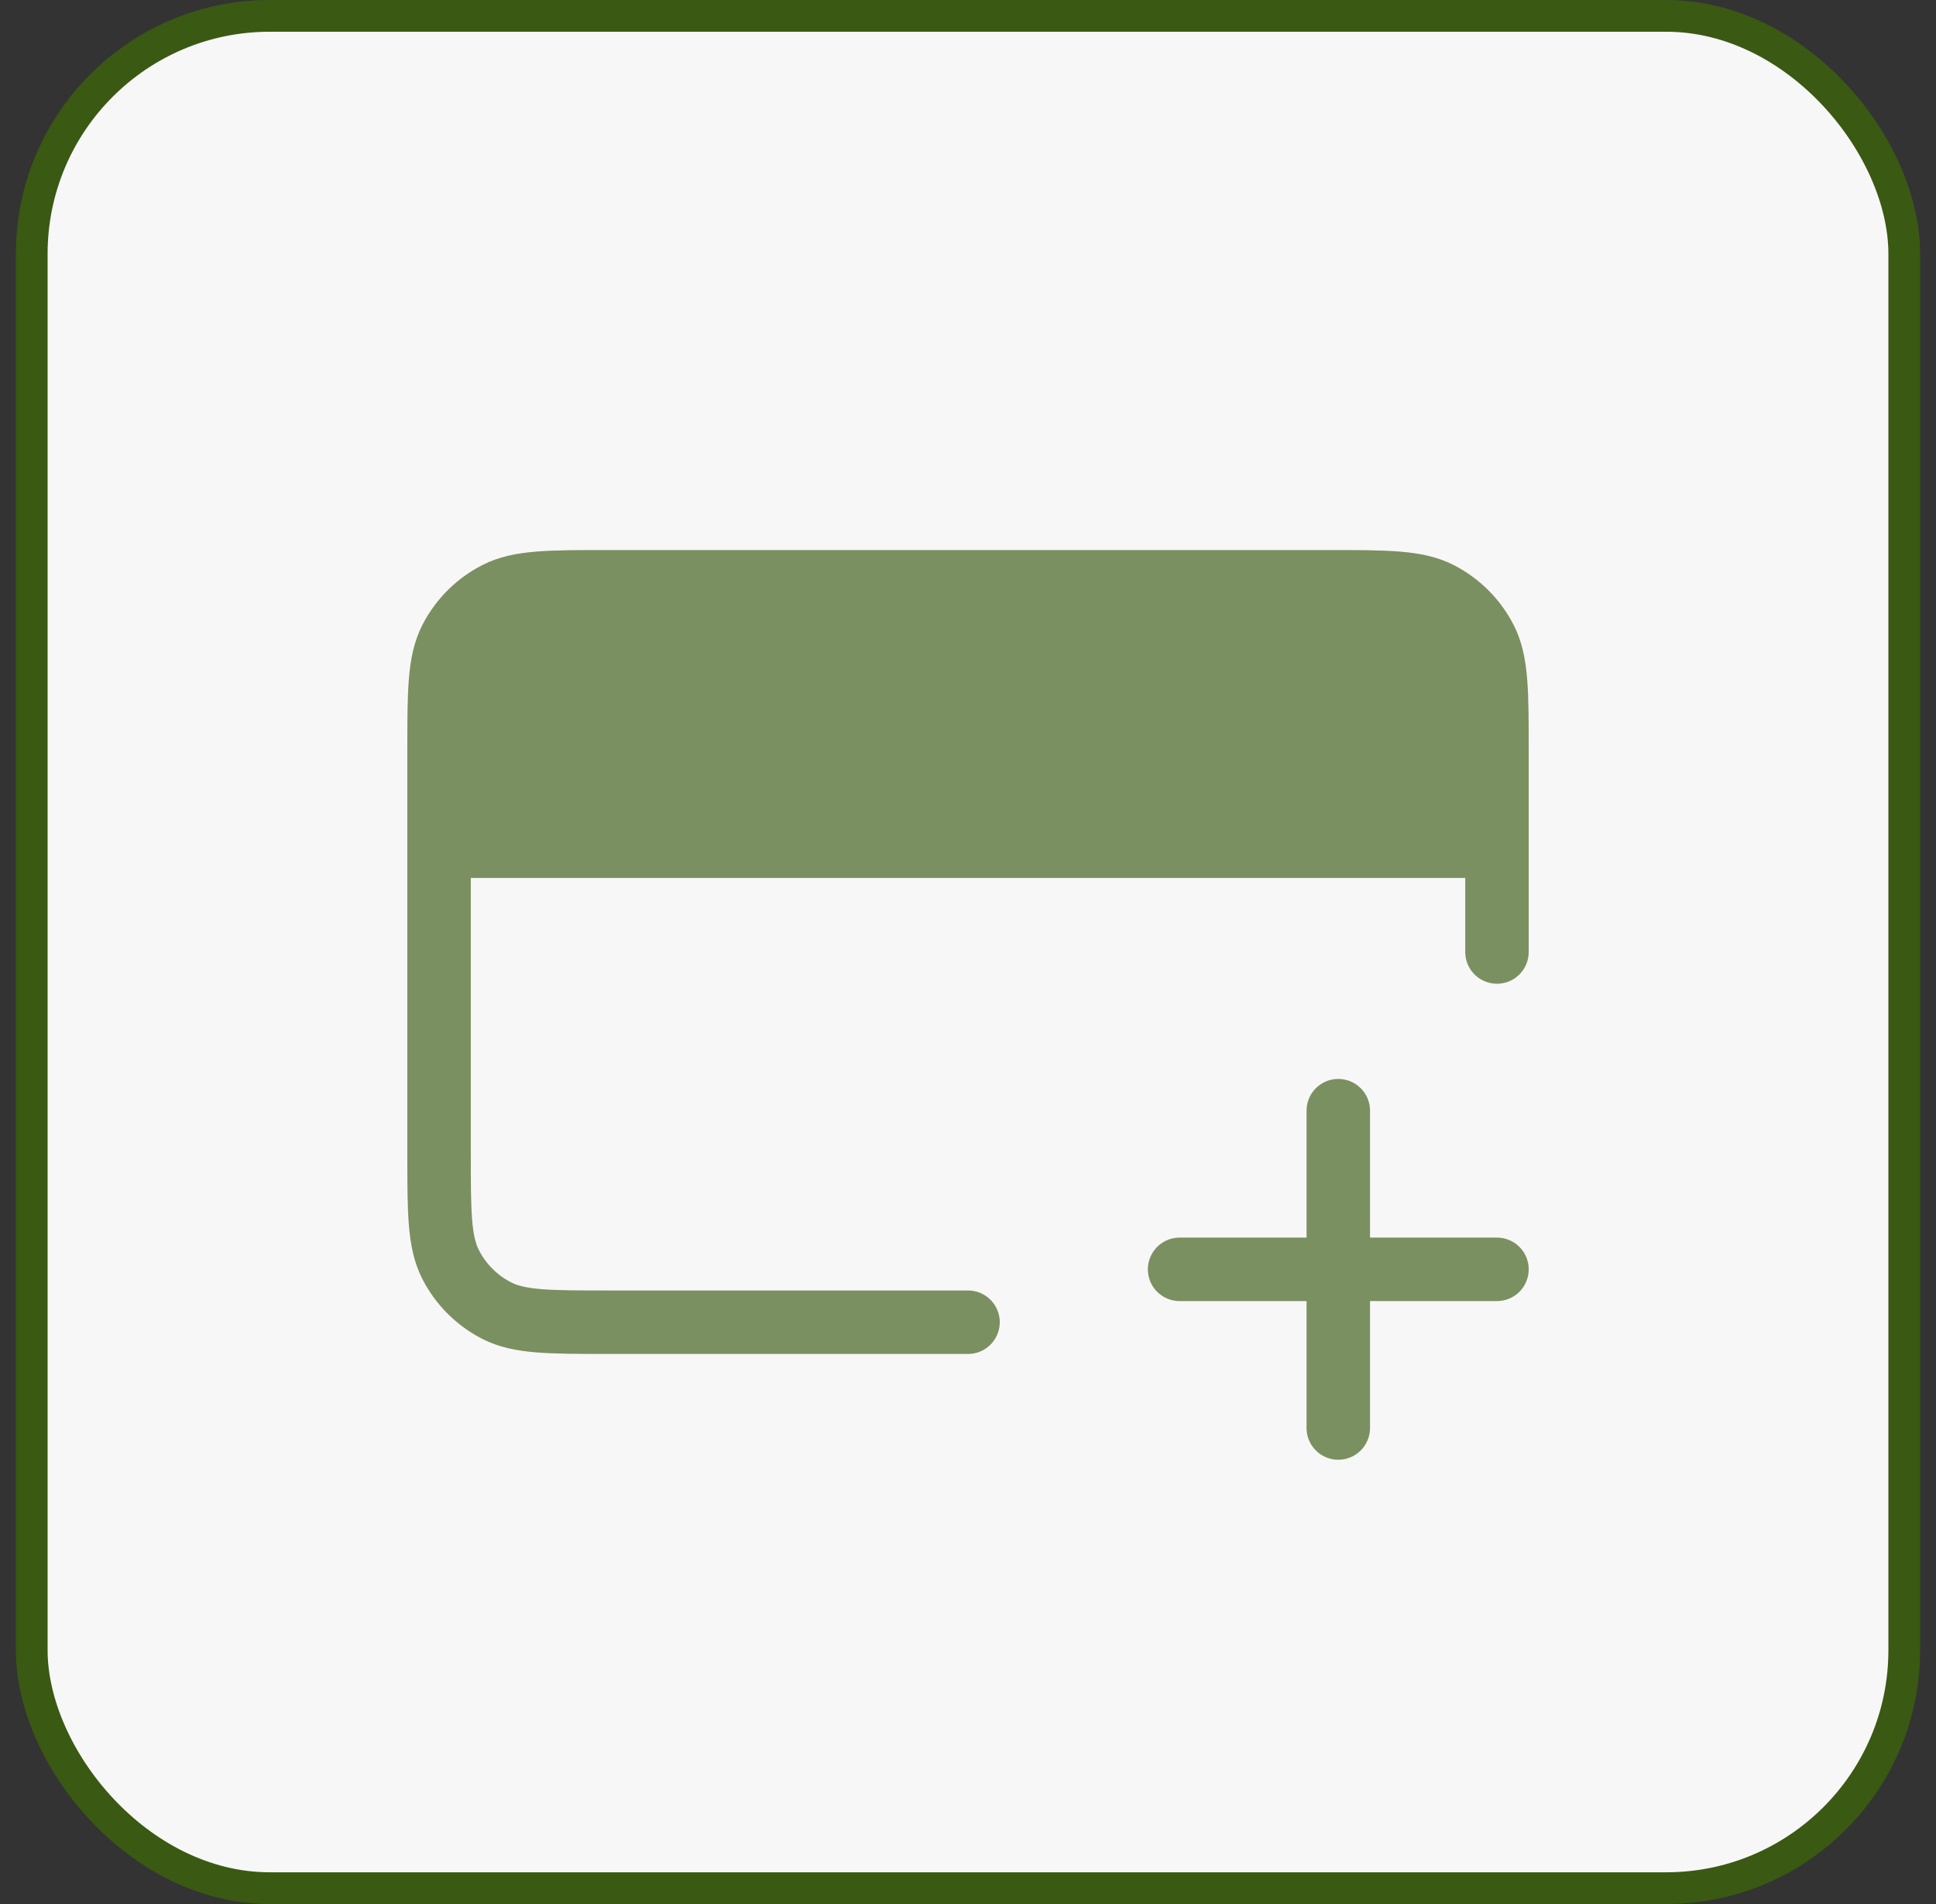 <svg width="61" height="60" viewBox="0 0 61 60" fill="none" xmlns="http://www.w3.org/2000/svg">
<rect x="0" y="0" width="61" height="60" fill="#333333" stroke="none"/>
<g style="mix-blend-mode:multiply">
<rect x="1" y="0.5" width="59" height="59" rx="7.5" fill="#F7F7F7"/>
<rect x="1" y="0.5" width="59" height="59" rx="7.5" stroke="#3A5913"/>
<path d="M13.834 26.666H47.167V23.666C47.167 21.799 47.167 20.866 46.804 20.153C46.484 19.526 45.974 19.016 45.347 18.696C44.634 18.333 43.701 18.333 41.834 18.333H19.167C17.3 18.333 16.367 18.333 15.654 18.696C15.027 19.016 14.517 19.526 14.197 20.153C13.834 20.866 13.834 21.799 13.834 23.666V26.666Z" fill="#7B9061"/>
<path d="M42.167 45V35M37.167 40H47.167M47.167 26.666H13.834M47.167 30V23.666C47.167 21.799 47.167 20.866 46.804 20.153C46.484 19.526 45.974 19.016 45.347 18.696C44.634 18.333 43.701 18.333 41.834 18.333H19.167C17.3 18.333 16.367 18.333 15.654 18.696C15.027 19.016 14.517 19.526 14.197 20.153C13.834 20.866 13.834 21.799 13.834 23.666V36.333C13.834 38.2 13.834 39.133 14.197 39.846C14.517 40.474 15.027 40.983 15.654 41.303C16.367 41.666 17.3 41.666 19.167 41.666H30.501" stroke="#7B9061" stroke-width="2" stroke-linecap="round" stroke-linejoin="round"/>
</g>
</svg>
